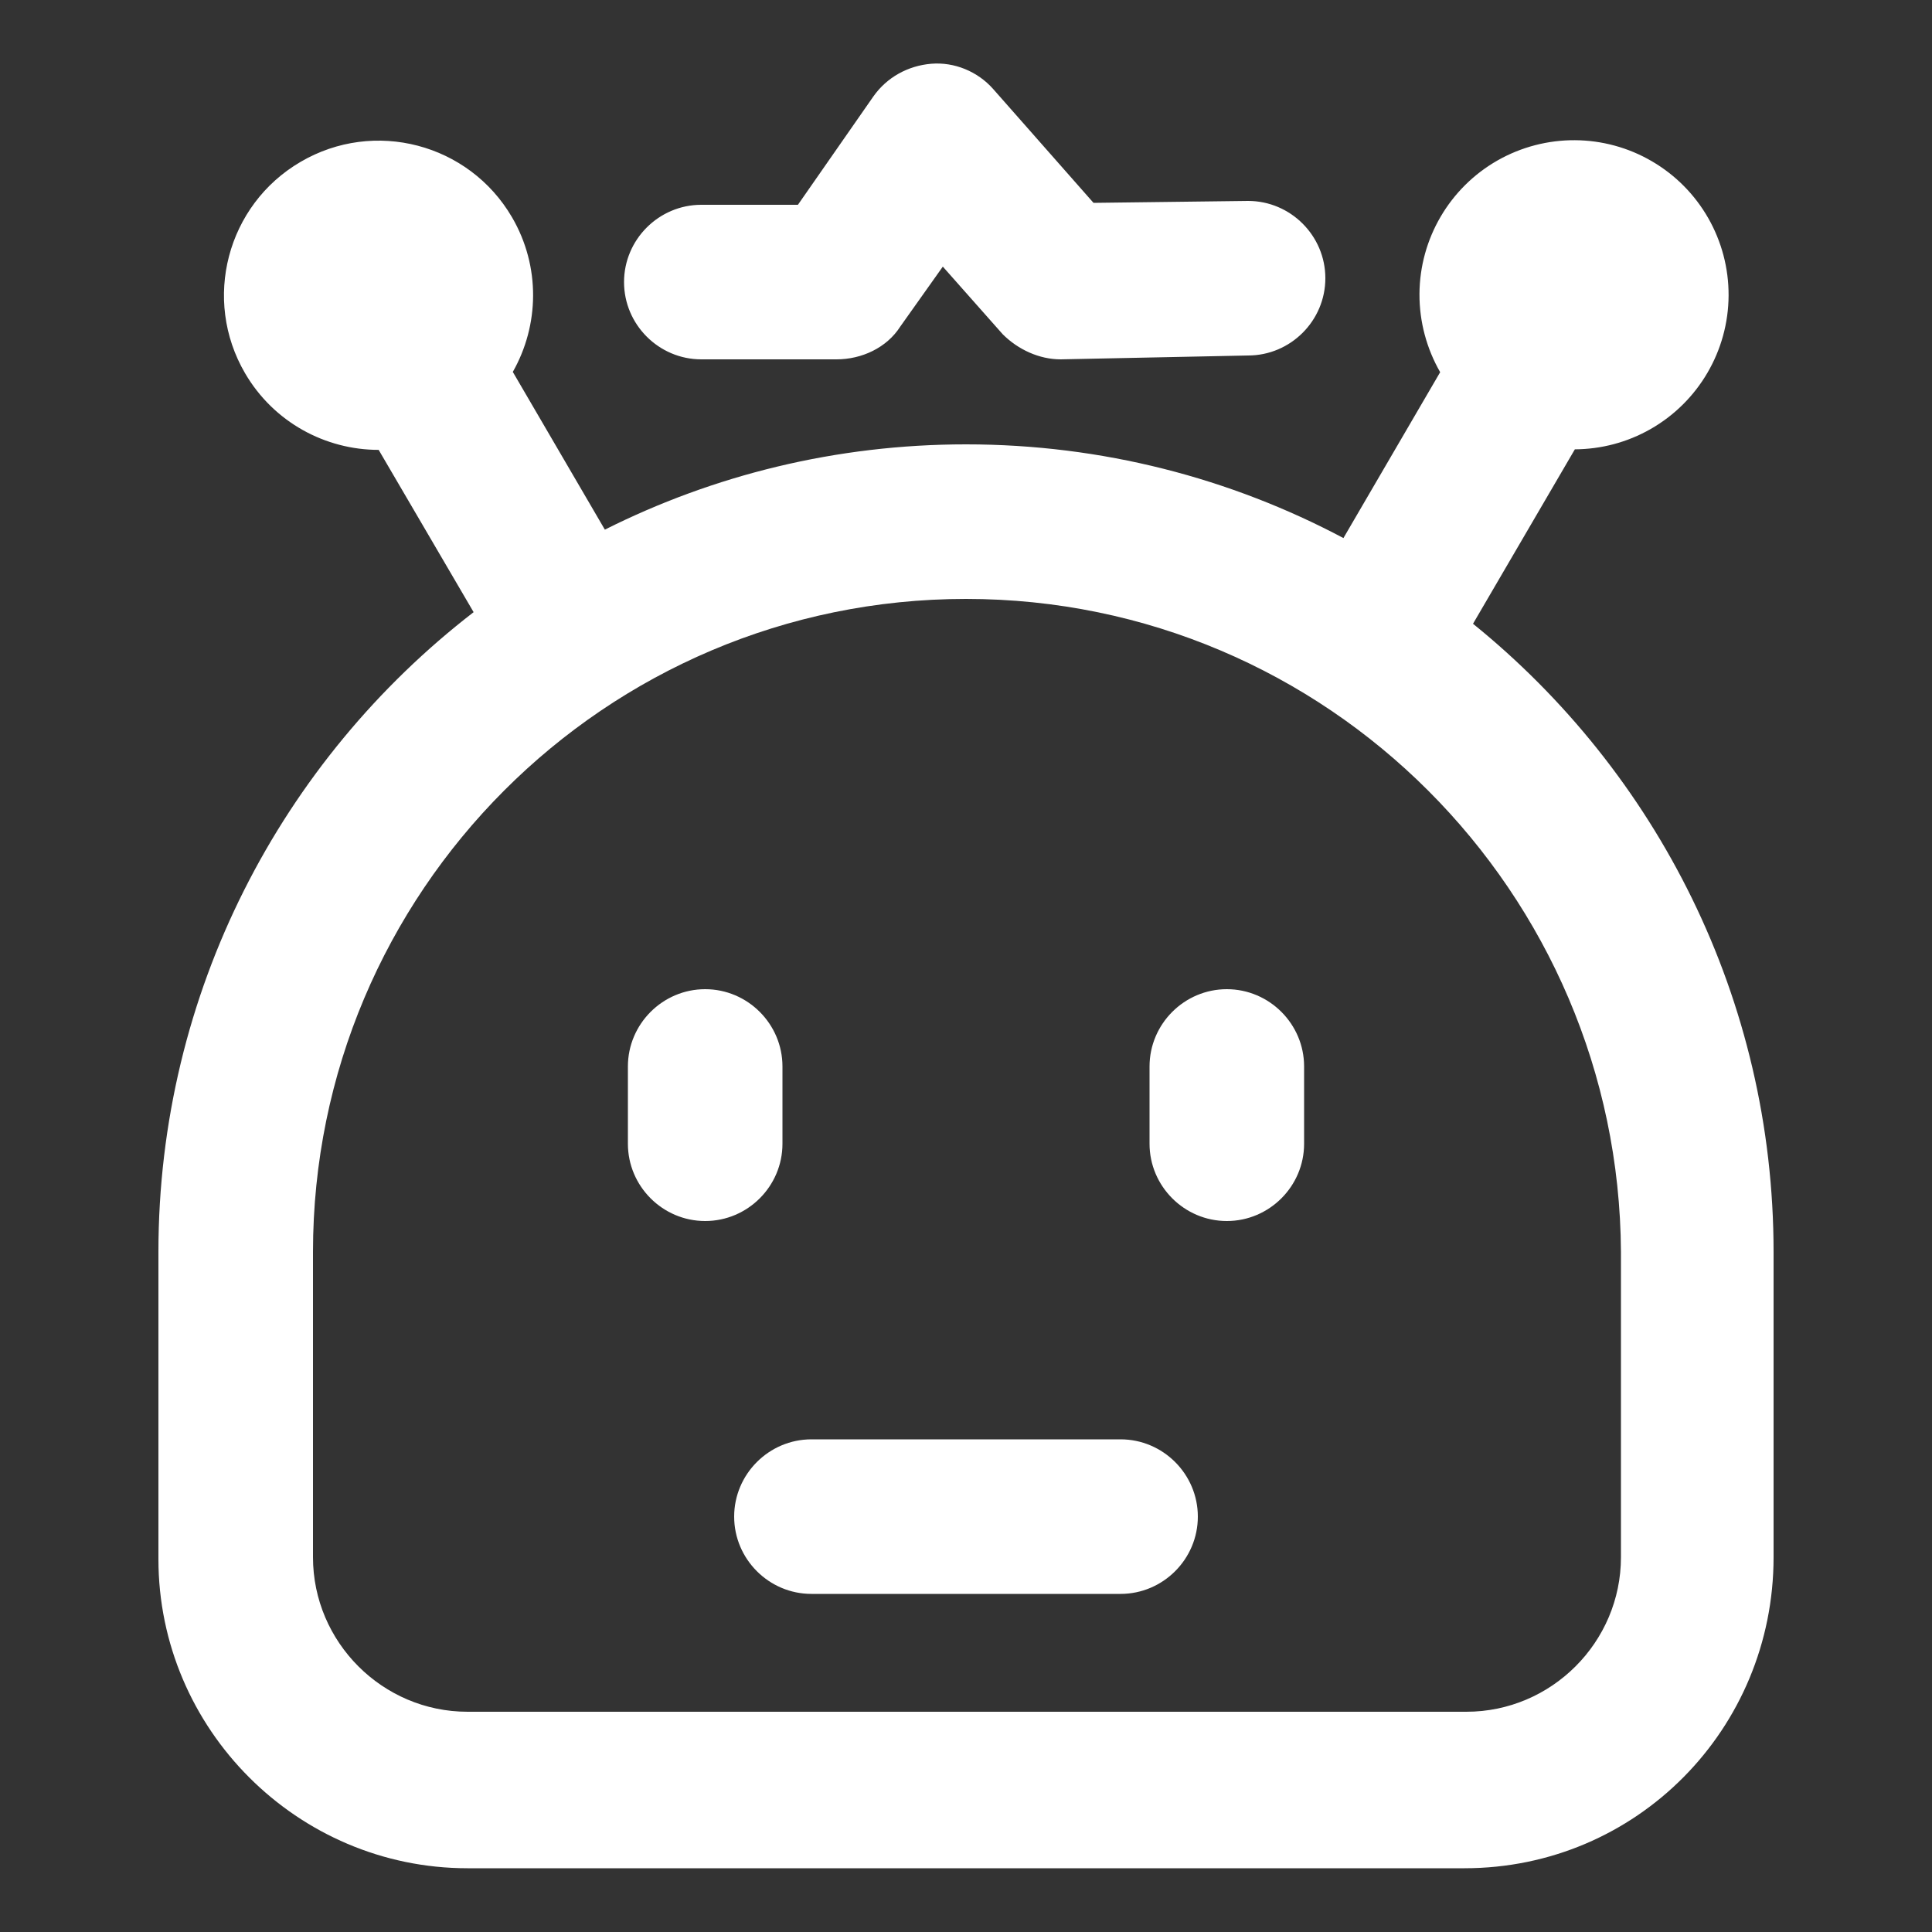 <?xml version="1.0" encoding="UTF-8"?>
<svg width="14px" height="14px" viewBox="0 0 14 14" version="1.1" xmlns="http://www.w3.org/2000/svg" xmlns:xlink="http://www.w3.org/1999/xlink">
    <rect x="0" y="0" width="14" height="14" fill="#333333" stroke="none"/>
    <title></title>
    <g id="-1" stroke="none" stroke-width="1" fill="none" fill-rule="evenodd">
        <g id="nexusaiicon" transform="translate(-872, -256)" fill-rule="nonzero">
            <g id="-4" transform="translate(853, 239)">
                <g id="-3" transform="translate(15, 13)">
                    <g id="" transform="translate(4, 4)">
                        <rect id="" fill="#000000" opacity="0" x="0" y="0" width="14" height="14"></rect>
                        <path d="M11.971,1.169 C12.317,1.371 12.528,1.742 12.526,2.142 C12.524,2.542 12.308,2.911 11.961,3.109 C11.791,3.206 11.602,3.255 11.412,3.256 L10.674,4.52 C12.003,5.595 12.852,7.238 12.852,9.072 L12.852,11.284 C12.852,12.53 11.858,13.538 10.612,13.538 L3.388,13.538 C2.156,13.538 1.148,12.53 1.148,11.298 L1.148,9.072 C1.148,7.19 2.043,5.508 3.432,4.436 L2.744,3.26 C2.359,3.26 1.984,3.061 1.776,2.705 C1.464,2.171 1.644,1.485 2.178,1.173 C2.712,0.86 3.398,1.04 3.71,1.574 C3.919,1.932 3.907,2.359 3.716,2.695 L4.383,3.838 C5.17,3.443 6.059,3.22 7,3.22 C7.988,3.22 8.919,3.466 9.735,3.899 L10.436,2.697 C10.339,2.528 10.285,2.333 10.286,2.13 C10.288,1.73 10.504,1.361 10.851,1.163 C11.199,0.965 11.626,0.967 11.971,1.169 Z M7,4.34 C4.382,4.34 2.268,6.468 2.268,9.072 L2.268,11.284 C2.268,11.9 2.772,12.404 3.388,12.404 L10.626,12.404 C11.242,12.404 11.746,11.9 11.746,11.284 L11.746,9.072 C11.732,6.468 9.618,4.34 7,4.34 Z M8.12,10.43 C8.428,10.43 8.68,10.682 8.68,10.99 C8.68,11.298 8.428,11.55 8.12,11.55 L5.88,11.55 C5.572,11.55 5.32,11.298 5.32,10.99 C5.32,10.682 5.572,10.43 5.88,10.43 L8.12,10.43 Z M8.89,7.168 C9.198,7.168 9.45,7.42 9.45,7.728 L9.45,8.288 C9.45,8.596 9.198,8.848 8.89,8.848 C8.582,8.848 8.33,8.596 8.33,8.288 L8.33,7.728 C8.33,7.42 8.582,7.168 8.89,7.168 Z M5.11,7.168 C5.418,7.168 5.67,7.42 5.67,7.728 L5.67,8.288 C5.67,8.596 5.418,8.848 5.11,8.848 C4.802,8.848 4.55,8.596 4.55,8.288 L4.55,7.728 C4.55,7.42 4.802,7.168 5.11,7.168 Z M6.748,0.462 C6.916,0.448 7.084,0.518 7.196,0.644 L7.924,1.47 L9.044,1.456 C9.352,1.456 9.604,1.708 9.604,2.016 C9.604,2.324 9.352,2.576 9.044,2.576 L7.686,2.604 C7.532,2.604 7.378,2.534 7.266,2.422 L6.832,1.932 L6.524,2.366 C6.426,2.52 6.244,2.604 6.062,2.604 L5.082,2.604 C4.774,2.604 4.522,2.352 4.522,2.044 C4.522,1.736 4.774,1.484 5.082,1.484 L5.782,1.484 L6.328,0.7 C6.426,0.56 6.58,0.476 6.748,0.462 Z" id="" fill="#FFFFFF"></path>
                    </g>
                </g>
            </g>
        </g>
    </g>
</svg>

